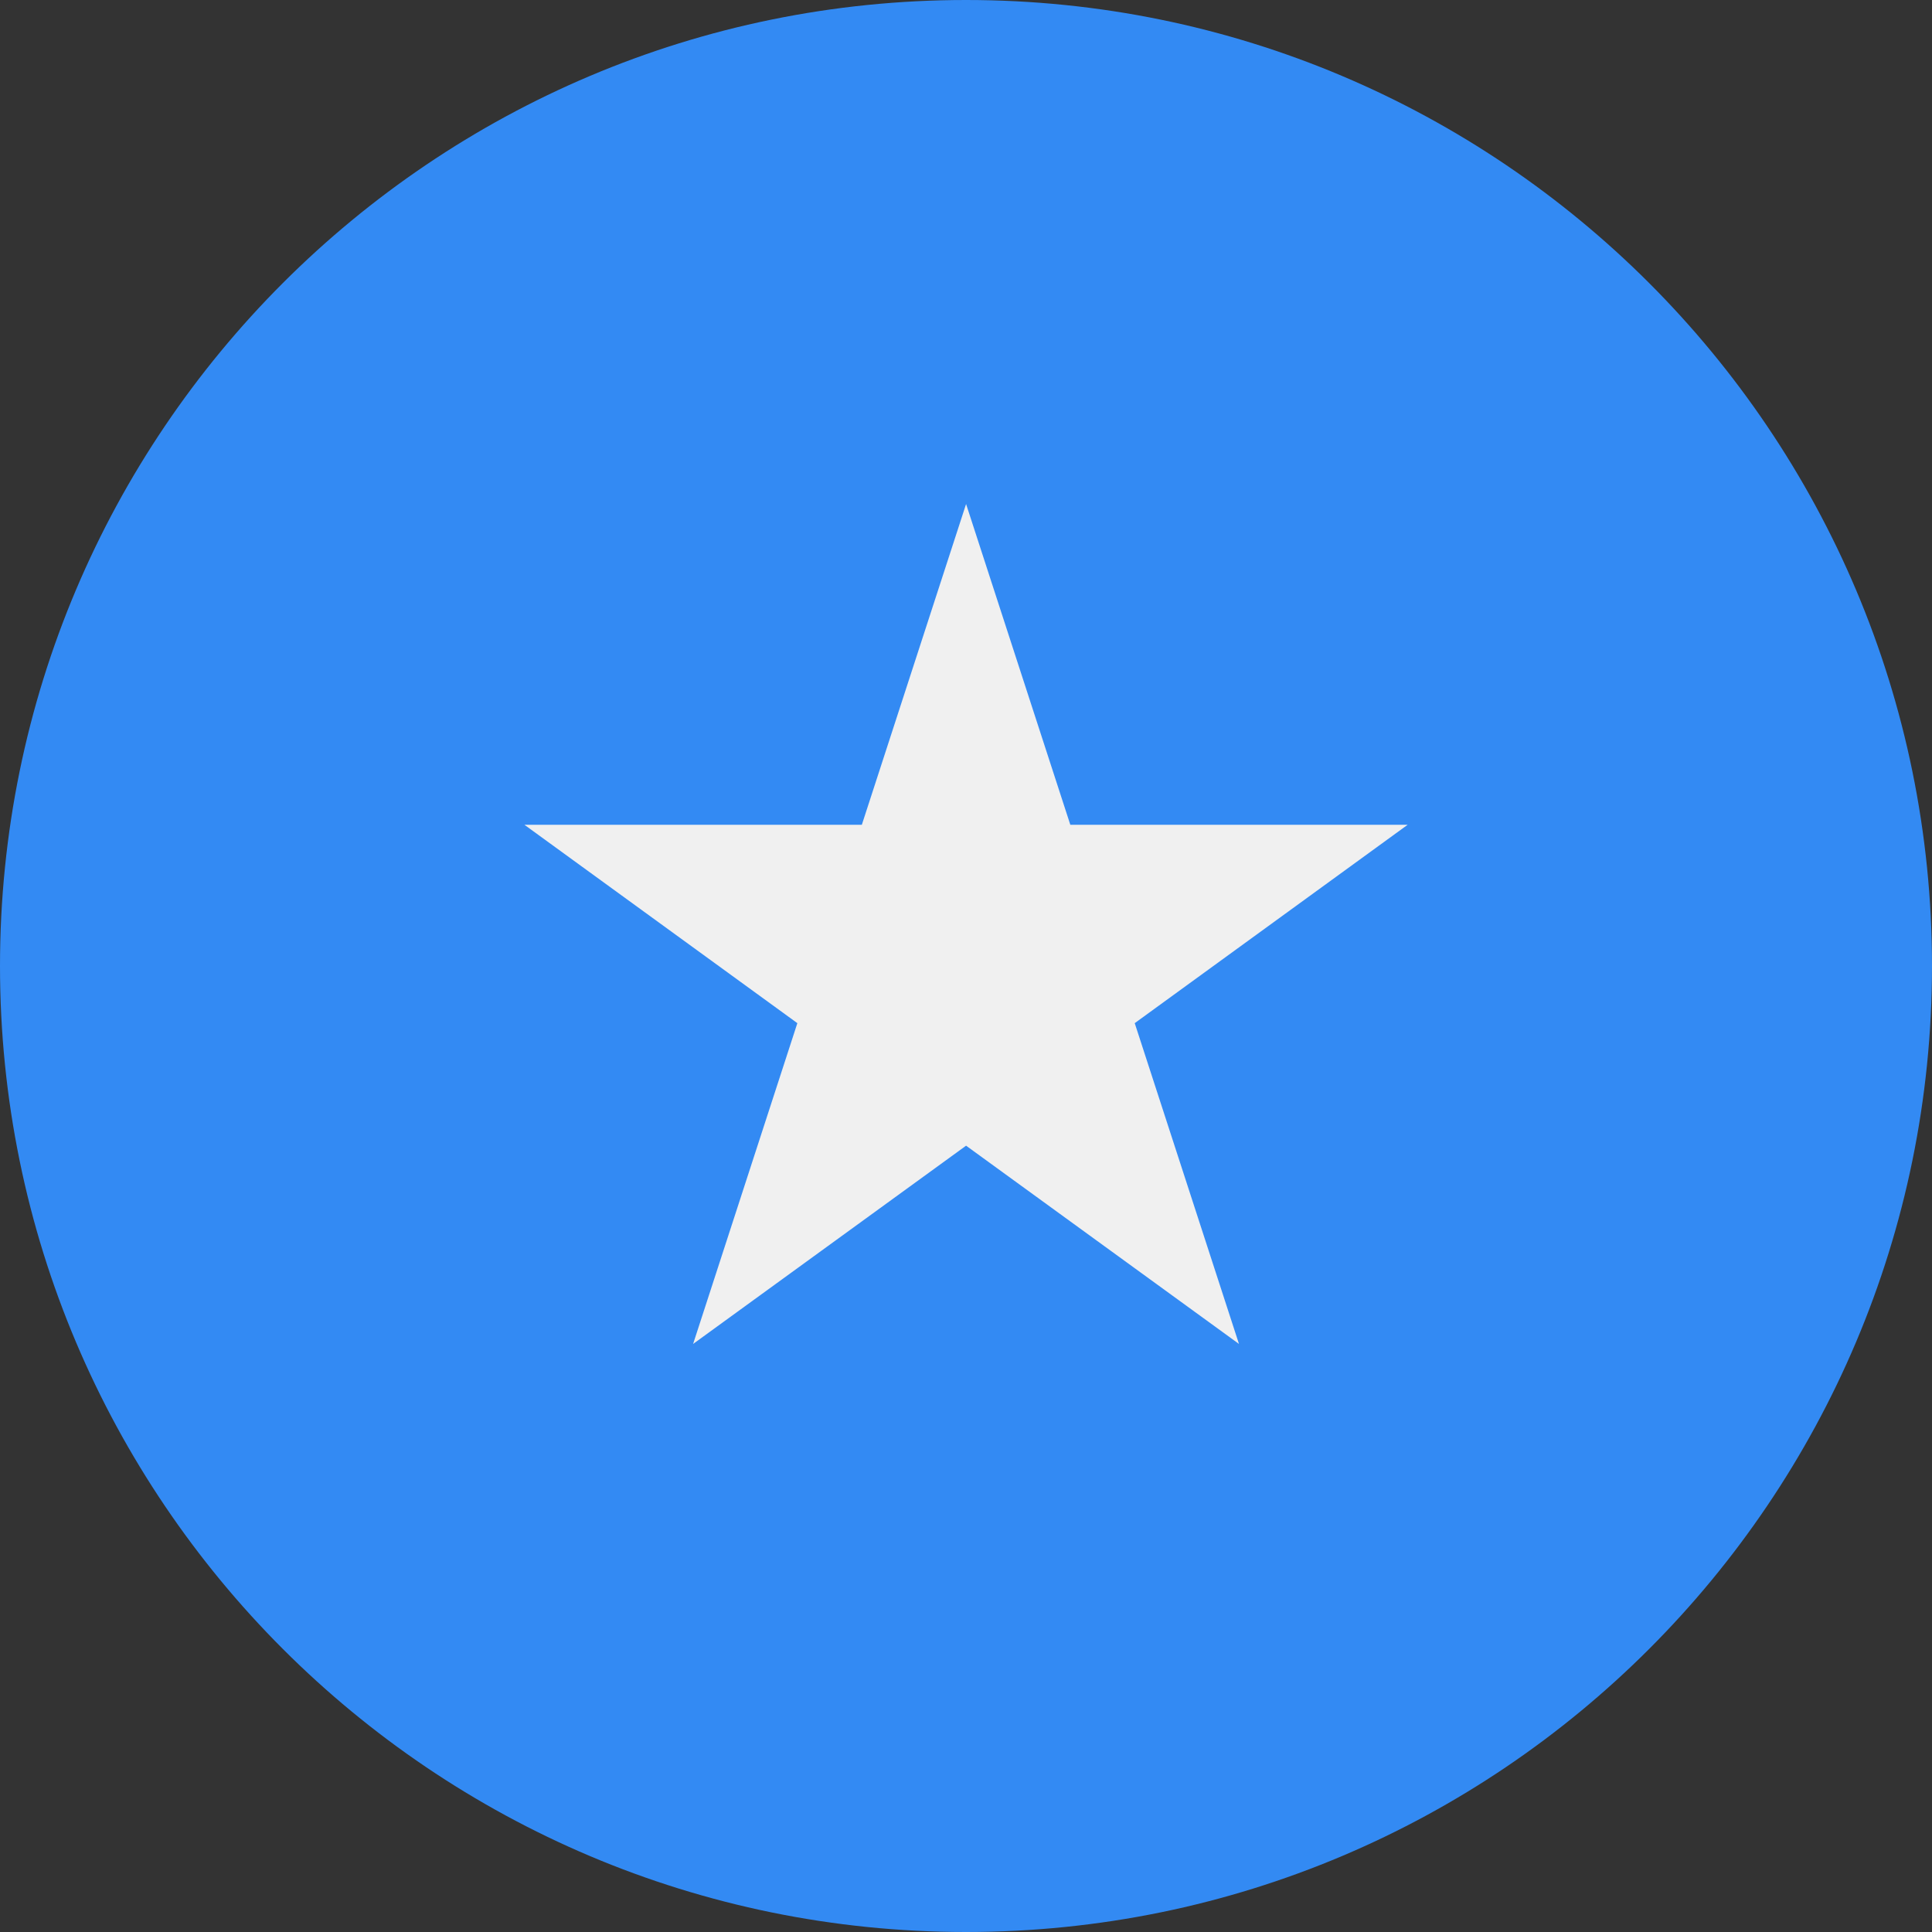 <svg width="24" height="24" viewBox="0 0 24 24" fill="none" xmlns="http://www.w3.org/2000/svg">
<rect x="0" y="0" width="24" height="24" fill="#333333" stroke="none"/>
<g clip-path="url(#clip0_1046_3704)">
<path d="M12 24C18.627 24 24 18.627 24 12C24 5.373 18.627 0 12 0C5.373 0 0 5.373 0 12C0 18.627 5.373 24 12 24Z" fill="#338AF3"/>
<path d="M12.001 6.261L13.296 10.246H17.486L14.096 12.71L15.391 16.695L12.001 14.232L8.61 16.695L9.905 12.71L6.515 10.246H10.706L12.001 6.261Z" fill="#F0F0F0"/>
</g>
<defs>
<clipPath id="clip0_1046_3704">
<rect width="24" height="24" fill="white"/>
</clipPath>
</defs>
</svg>
